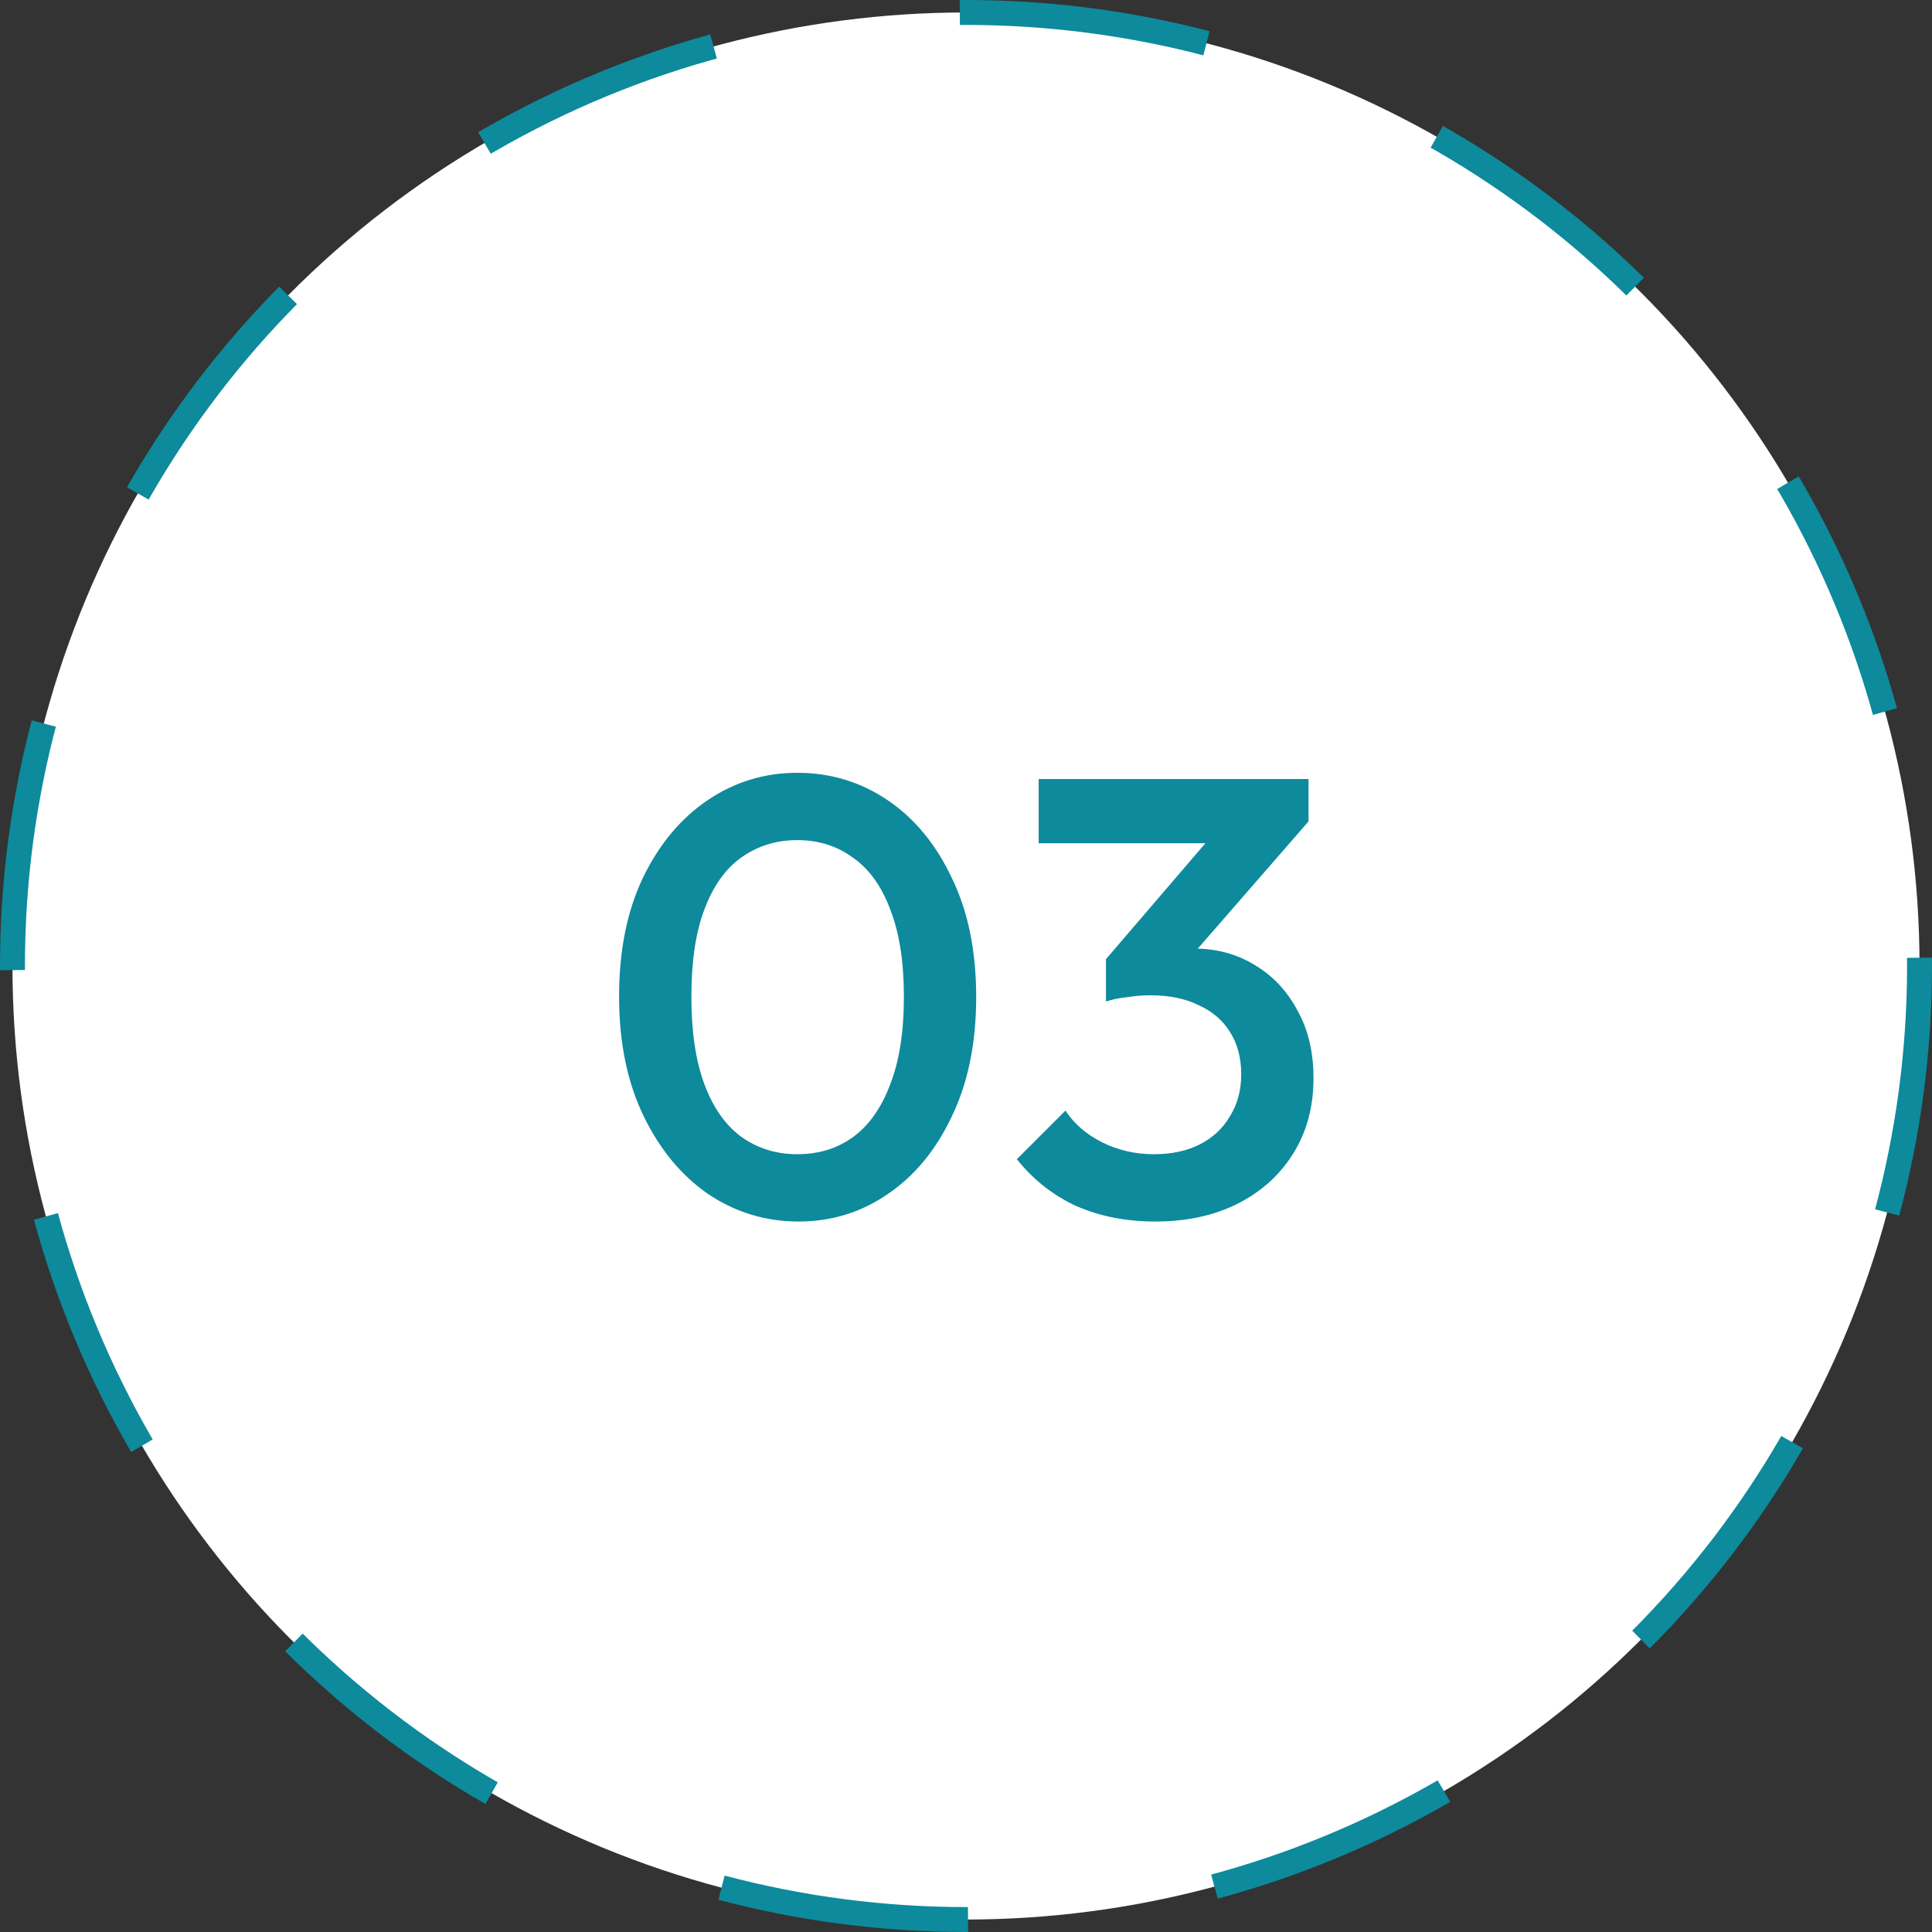 <svg width="62" height="62" viewBox="0 0 62 62" fill="none" xmlns="http://www.w3.org/2000/svg">
<rect x="0" y="0" width="62" height="62" fill="#333333" stroke="none"/>
<g id="Group 48095588">
<circle id="Ellipse 320" cx="31" cy="31" r="30.6" fill="white" stroke="#0D8A9B" stroke-width="0.8" stroke-dasharray="8 8"/>
<path id="03" d="M25.627 39.2C24.573 39.2 23.607 38.907 22.727 38.32C21.86 37.72 21.167 36.88 20.647 35.8C20.127 34.72 19.867 33.447 19.867 31.98C19.867 30.513 20.12 29.247 20.627 28.18C21.147 27.1 21.84 26.267 22.707 25.68C23.573 25.093 24.534 24.8 25.587 24.8C26.654 24.8 27.62 25.093 28.487 25.68C29.354 26.267 30.04 27.1 30.547 28.18C31.067 29.247 31.327 30.52 31.327 32C31.327 33.467 31.067 34.74 30.547 35.82C30.04 36.9 29.354 37.733 28.487 38.32C27.634 38.907 26.68 39.2 25.627 39.2ZM25.587 37.04C26.28 37.04 26.88 36.853 27.387 36.48C27.893 36.107 28.287 35.547 28.567 34.8C28.86 34.053 29.007 33.113 29.007 31.98C29.007 30.86 28.86 29.927 28.567 29.18C28.287 28.433 27.887 27.88 27.367 27.52C26.86 27.147 26.267 26.96 25.587 26.96C24.907 26.96 24.307 27.147 23.787 27.52C23.28 27.88 22.887 28.433 22.607 29.18C22.327 29.913 22.187 30.847 22.187 31.98C22.187 33.113 22.327 34.053 22.607 34.8C22.887 35.547 23.28 36.107 23.787 36.48C24.307 36.853 24.907 37.04 25.587 37.04ZM37.072 39.2C36.139 39.2 35.292 39.033 34.532 38.7C33.786 38.353 33.152 37.853 32.632 37.2L34.192 35.64C34.472 36.067 34.866 36.407 35.372 36.66C35.879 36.913 36.432 37.04 37.032 37.04C37.606 37.04 38.099 36.933 38.512 36.72C38.926 36.507 39.246 36.207 39.472 35.82C39.712 35.433 39.832 34.987 39.832 34.48C39.832 33.947 39.712 33.493 39.472 33.12C39.246 32.747 38.912 32.46 38.472 32.26C38.046 32.047 37.526 31.94 36.912 31.94C36.672 31.94 36.426 31.96 36.172 32C35.919 32.027 35.692 32.073 35.492 32.14L36.512 30.82C36.792 30.713 37.086 30.627 37.392 30.56C37.712 30.48 38.019 30.44 38.312 30.44C39.032 30.44 39.679 30.613 40.252 30.96C40.839 31.307 41.299 31.793 41.632 32.42C41.979 33.033 42.152 33.76 42.152 34.6C42.152 35.507 41.939 36.307 41.512 37C41.086 37.693 40.492 38.233 39.732 38.62C38.972 39.007 38.086 39.2 37.072 39.2ZM35.492 32.14V30.78L39.232 26.42L41.992 26.36L38.092 30.84L35.492 32.14ZM33.332 27.06V25H41.992V26.36L40.012 27.06H33.332Z" fill="#0D8A9B"/>
</g>
</svg>
